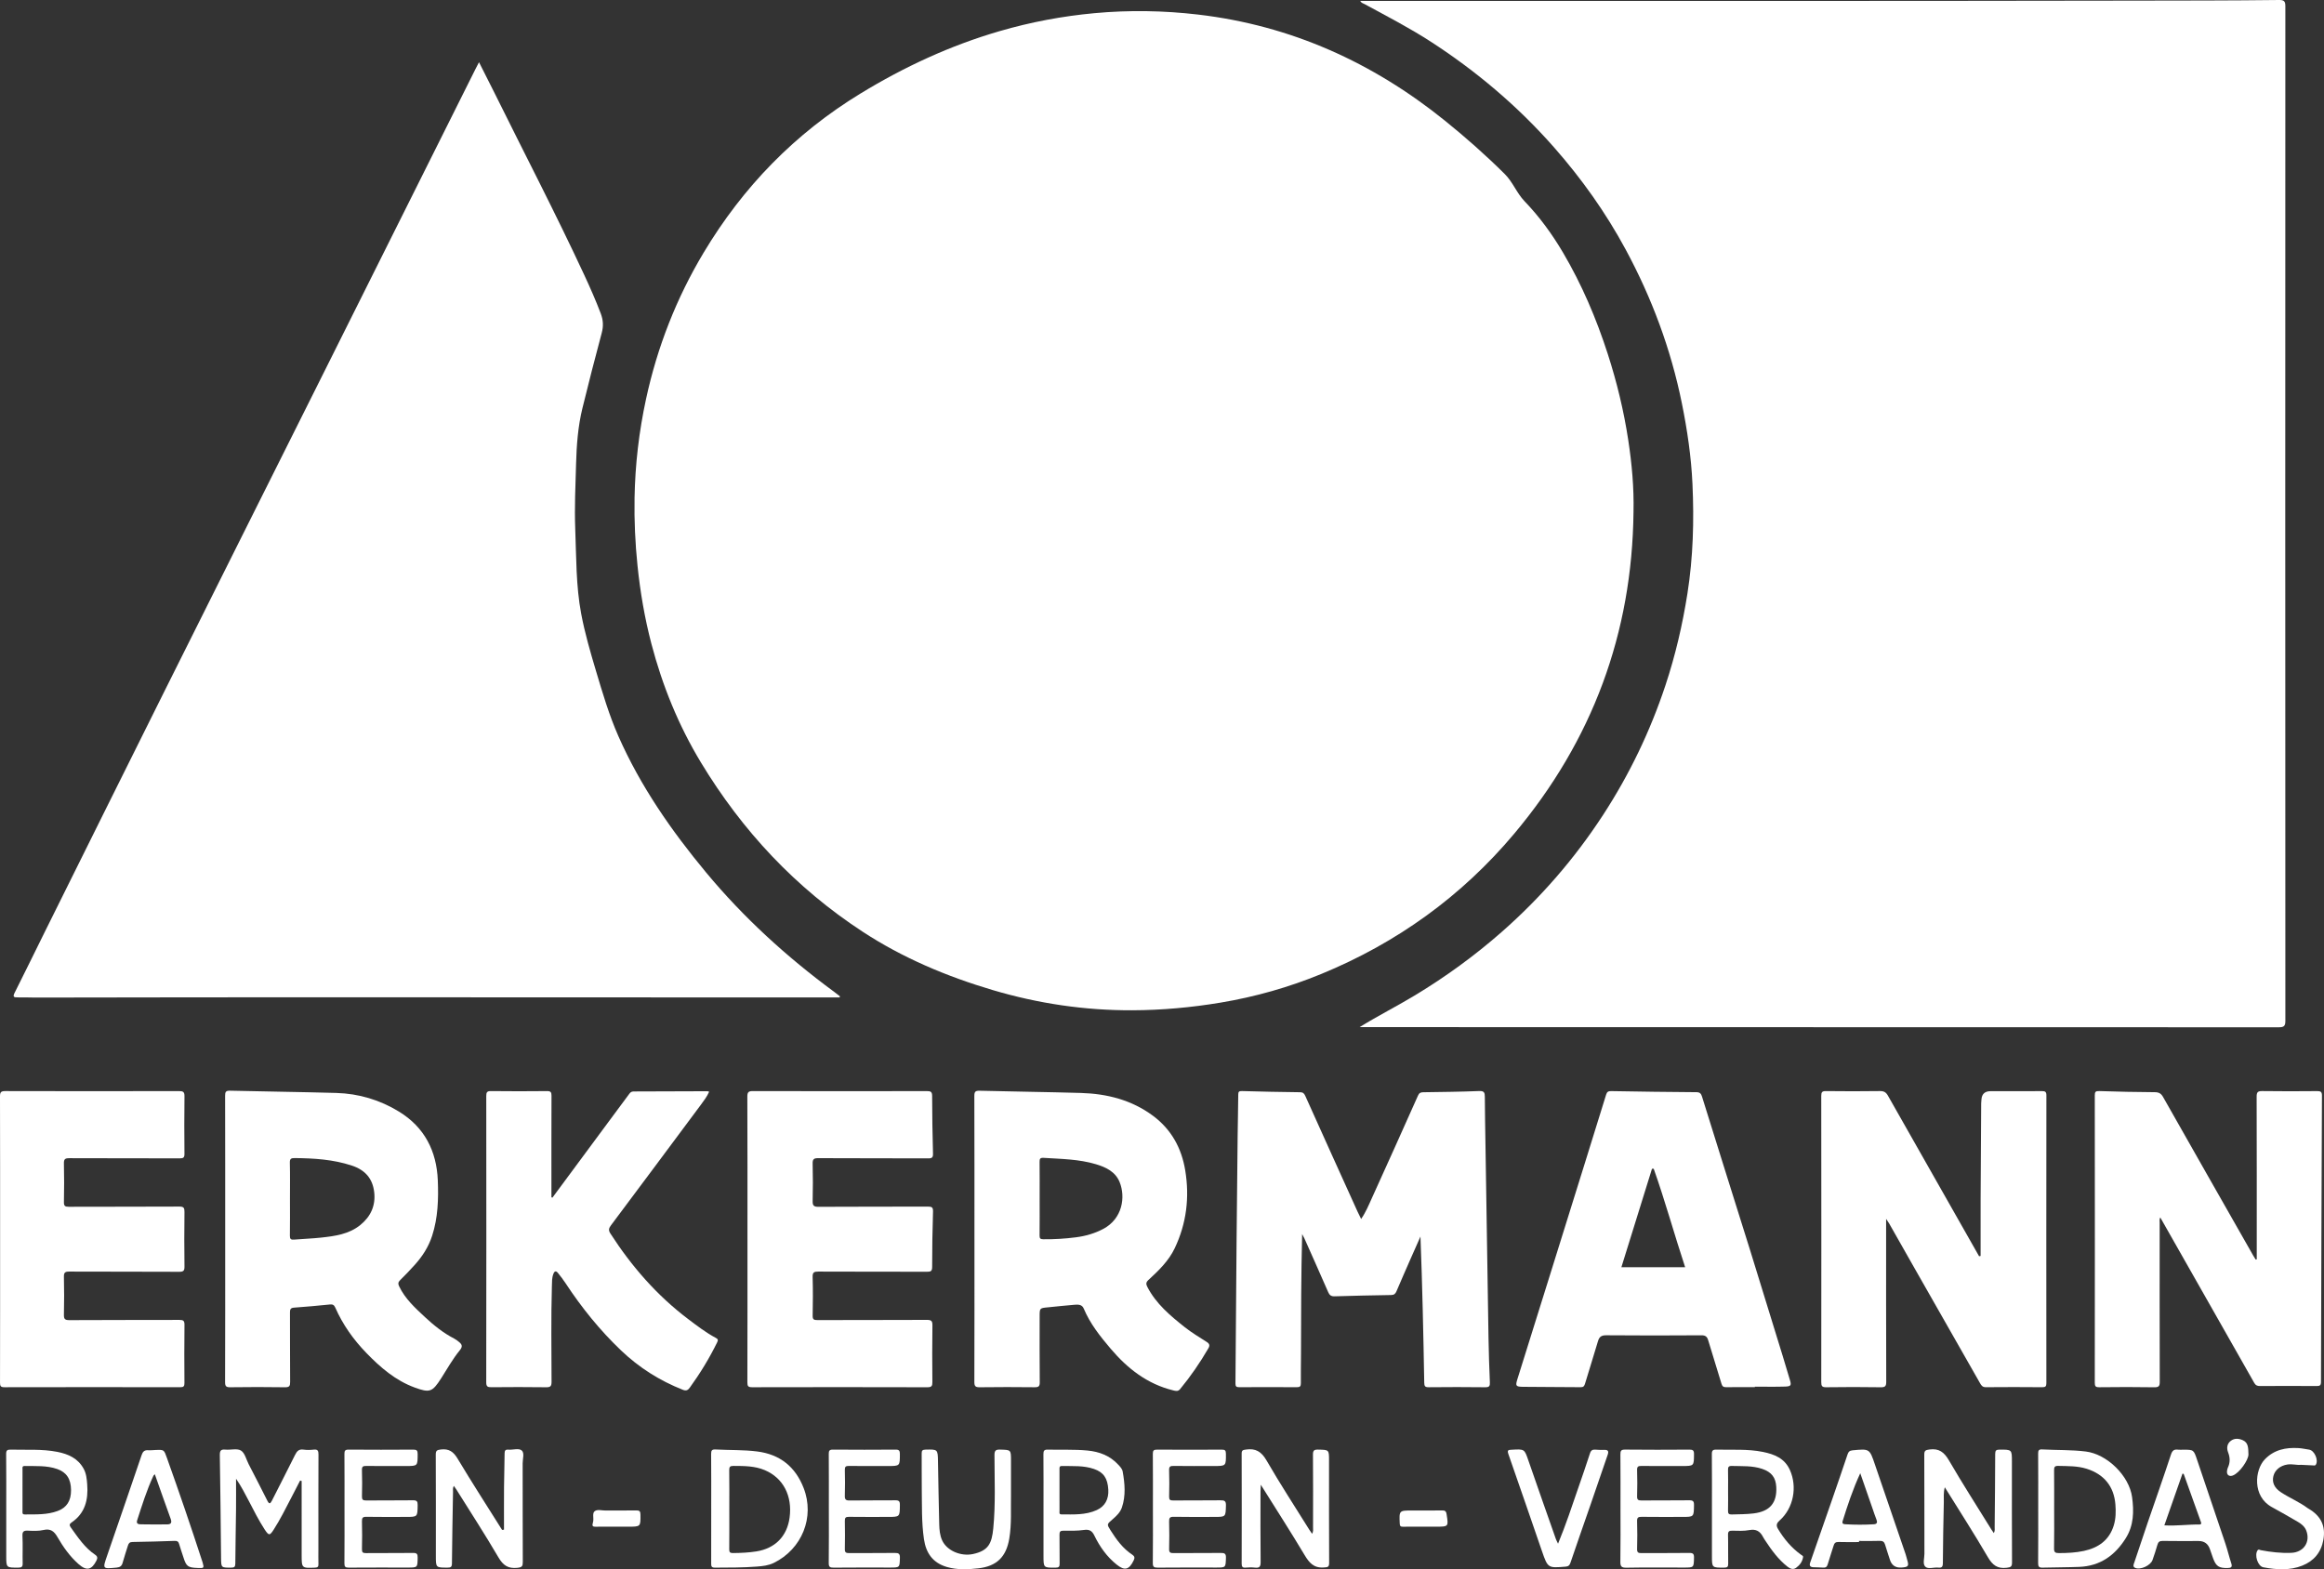 <?xml version="1.0" encoding="UTF-8"?><svg id="Layer_1" xmlns="http://www.w3.org/2000/svg" viewBox="0 0 3262.343 2203.099"><rect x="0" y="0" width="3262.343" height="2203.099" fill="#333333" stroke="none"/><defs><style>.cls-1{fill:#fff;}</style></defs><g id="rZtqbp.tif"><g><path class="cls-1" d="M2293.058,718.441c-1.8,170.626-57.804,321.453-167.49,452.024-73.793,87.844-164.504,153.161-270.639,196.827-45.609,18.764-92.762,32.158-141.503,40.292-41.093,6.857-82.379,10.601-123.978,10.759-66.689,.254-131.933-9.396-195.931-28.372-64.793-19.212-126.46-45.172-183.096-82.284-93.862-61.504-168.582-141.432-226.487-237.237-31.469-52.068-54.172-107.962-69.551-166.736-9.411-35.964-15.671-72.549-19.48-109.598-3.251-31.614-4.699-63.248-4.147-94.978,.817-46.908,6.234-93.3,16.172-139.176,15.777-72.827,42.559-141.351,80.82-205.259,55.268-92.314,128.109-167.282,220.3-223.477,61.443-37.453,126.091-67.43,195.154-87.507,43.58-12.67,88.035-21.089,133.36-25.25,48.606-4.462,97.09-3.659,145.404,2.002,130.143,15.249,244.797,67.031,346.355,148.925,29.198,23.545,57.239,48.38,83.907,74.817,11.463,11.364,16.765,26.724,27.848,38.266,20.874,21.739,38.617,45.986,53.915,71.941,26.546,45.04,46.916,92.84,62.939,142.541,12.748,39.544,22.514,79.811,28.757,120.889,5.058,33.285,8.131,66.741,7.372,100.593Z"/><path class="cls-1" d="M1908.617,1441.977c25.749-15.954,52.348-29.333,77.825-44.736,43.056-26.031,83.559-55.472,121.39-88.683,55.065-48.342,102.592-103.163,142.546-164.517,36.987-56.798,66.089-117.38,87.47-181.778,14.014-42.208,24.026-85.306,30.921-129.112,8.016-50.931,9.407-102.344,7.051-153.741-1.745-38.063-7.29-75.748-14.87-113.174-15.401-76.046-42.154-147.884-78.935-216.015-27.939-51.754-61.819-99.397-100.73-143.579-50.699-57.566-108.611-106.543-172.907-148.19-29.891-19.361-61.508-35.638-92.729-52.636-1.985-1.081-4.556-1.433-6.141-4.495,3.02,0,5.553,0,8.086,0,360.39-.048,720.78,.241,1081.168-.446,66.844-.127,133.702-.038,200.548-.87,6.926-.086,8.781,1.726,8.779,8.71-.169,474.795-.171,949.59,.019,1424.384,.003,7.374-1.905,9.106-9.165,9.103-427.753-.202-855.506-.203-1283.259-.223-2.355,0-4.71,0-7.066,0Z"/><path class="cls-1" d="M1178.707,1400.325c-7.126,0-14.252,.003-21.377-0-246.597-.094-493.193-.253-739.79-.255-122.694-.001-245.388,.293-368.082,.425-8.176,.009-16.36-.475-24.526-.253-5.785,.157-7.227-.838-4.272-6.69,14.166-28.058,27.862-56.352,41.846-84.503,56.249-113.234,112.409-226.513,168.854-339.649,70.35-141.01,140.973-281.883,211.434-422.838,74.957-149.951,149.861-299.929,224.795-449.892,1.39-2.783,2.866-5.522,4.844-9.325,7.362,14.584,14.448,28.378,21.319,42.276,42.224,85.406,86.236,169.931,126.39,256.357,8.282,17.827,16.205,35.799,23.198,54.195,3.46,9.102,3.917,17.672,1.379,27.161-9.408,35.172-18.511,70.433-27.138,105.804-6.222,25.509-8.187,51.647-8.9,77.821-.831,30.514-2.357,61.045-1.173,91.565,1.544,39.799,.946,79.786,8.352,119.162,5.1,27.117,12.822,53.598,20.701,80.003,9.255,31.019,18.418,62.128,31.503,91.799,30.957,70.197,74.371,132.662,123.064,191.305,52.703,63.472,113.439,118.797,179.919,167.735,2.701,1.988,5.327,4.081,7.987,6.125-.109,.557-.217,1.113-.326,1.67Z"/><path class="cls-1" d="M1827.884,1732.61c-1.423,57.56-1.532,112.851-1.592,168.142-.015,13.705-.373,27.413-.197,41.115,.057,4.475-1.337,5.672-5.733,5.641-26.942-.189-53.887-.174-80.829-.009-4.166,.025-5.286-1.305-5.25-5.363,.596-66.355,1.003-132.713,1.563-199.068,.42-49.765,.963-99.529,1.519-149.293,.212-18.987,.706-37.972,.847-56.959,.029-3.957,.801-5.199,5.229-5.065,27.153,.819,54.318,1.288,81.482,1.64,3.986,.052,5.704,1.407,7.338,5.048,24.315,54.191,48.837,108.288,73.332,162.397,1.48,3.27,3.142,6.457,5.112,10.486,6.615-9.569,10.722-19.7,15.199-29.555,21.693-47.757,43.22-95.591,64.547-143.513,1.707-3.836,3.623-4.794,7.45-4.849,26.203-.373,52.415-.649,78.595-1.695,6.934-.277,7.813,2.335,7.843,8,.114,21.636,.526,43.271,.861,64.905,1.413,91.34,2.785,182.681,4.298,274.019,.342,20.659,1.023,41.317,1.914,61.959,.223,5.176-.694,7.045-6.438,6.971-26.458-.337-52.924-.296-79.384-.025-5.128,.052-6.22-1.422-6.308-6.385-1.204-68.247-2.654-136.49-5.3-205.189-4.659,10.512-9.351,21.01-13.969,31.54-6.637,15.132-13.309,30.249-19.76,45.46-1.505,3.548-3.478,5.079-7.456,5.144-26.436,.433-52.872,.955-79.296,1.812-4.938,.16-7.184-1.584-9.056-5.878-11.012-25.254-22.265-50.404-33.458-75.579-.631-1.42-1.452-2.757-3.101-5.856Z"/><path class="cls-1" d="M2780.295,1763.239c0-26.43-.091-52.86,.02-79.289,.189-44.957,.5-89.914,.784-134.871,.012-1.913,.258-3.826,.411-5.738q.912-11.418,12.779-11.418c24.054,.001,48.108,.095,72.161-.082,4.506-.033,6.202,.918,6.197,5.936-.148,134.67-.138,269.34-.033,404.01,.004,4.362-1.134,5.759-5.618,5.723-26.458-.214-52.919-.283-79.375-.017-4.598,.046-6.262-2.358-8.074-5.54-30.465-53.5-60.96-106.983-91.422-160.485-12.09-21.234-24.106-42.511-36.185-63.752-.997-1.752-2.214-3.379-4.284-6.506,0,4.413-0,7.184-0,9.955-0,72.866-.091,145.733,.159,218.598,.022,6.317-1.441,7.922-7.8,7.819-25.49-.41-50.994-.375-76.486-.015-5.854,.083-6.924-1.731-6.918-7.157,.149-133.948,.152-267.897-.014-401.845-.007-5.402,1.272-6.844,6.713-6.778,25.253,.305,50.515,.341,75.766-.024,5.624-.081,8.489,1.78,11.172,6.525,41.873,74.028,83.927,147.954,125.938,221.904,.656,1.154,1.314,2.306,1.971,3.459,.712-.137,1.424-.275,2.136-.412Z"/><path class="cls-1" d="M3167.946,1768.025c0-2.507,0-5.014,0-7.521,0-73.602,.09-147.205-.16-220.806-.022-6.404,1.554-8.032,7.931-7.936,25.737,.389,51.484,.281,77.225,.058,4.916-.043,6.544,1.128,6.521,6.343-.595,133.955-1.046,267.91-1.349,401.866-.011,5.004-1.672,5.877-6.177,5.844-26.463-.191-52.928-.171-79.392-.006-3.747,.023-6.103-.849-8.034-4.256-43.84-77.335-87.777-154.614-132.002-232.444-1.448,2.584-.838,5.15-.839,7.518-.041,74.324-.111,148.648,.11,222.971,.018,6.115-1.113,8.061-7.702,7.945-25.735-.456-51.484-.339-77.224-.056-5.112,.056-6.27-1.347-6.264-6.333,.142-134.456,.141-268.913,.005-403.369-.005-5.011,1.046-6.263,6.294-6.085,25.949,.881,51.915,1.407,77.879,1.57,5.742,.036,8.857,1.738,11.711,6.782,42.021,74.244,84.269,148.36,126.474,222.499,1.112,1.953,2.355,3.83,3.538,5.743l1.456-.326Z"/><path class="cls-1" d="M1367.883,1739.311c0-66.855,.081-133.71-.139-200.564-.02-5.936,1.273-7.613,7.441-7.453,47.341,1.225,94.703,1.723,142.038,3.102,36.657,1.068,71.253,9.758,101.243,32.017,25.761,19.121,40.143,45.315,45.3,76.664,6.24,37.929,1.809,74.555-14.784,109.401-8.528,17.91-22.665,31.385-36.956,44.581-3.435,3.172-3.496,5.658-1.47,9.591,12.239,23.755,32.163,40.41,52.485,56.525,9.738,7.721,20.54,14.124,31.027,20.864,3.837,2.466,4.457,4.929,2.205,8.814-11.693,20.168-24.839,39.309-39.681,57.298-2.904,3.519-5.976,2.698-9.675,1.798-36.373-8.851-64.167-30.643-87.789-58.455-14.741-17.356-28.959-35.166-37.875-56.501-2.454-5.873-8.022-5.633-13.011-5.239-12.439,.984-24.84,2.425-37.264,3.607-11.578,1.102-11.582,1.059-11.582,12.802,0,30.782-.169,61.566,.148,92.345,.06,5.854-1.722,7.092-7.23,7.032-25.735-.281-51.477-.332-77.21,.025-6.192,.086-7.376-1.867-7.357-7.689,.214-66.854,.136-133.709,.137-200.564Zm91.526-57.371c0,17.553,.124,35.107-.092,52.657-.051,4.111,1.186,5.151,5.228,5.2,15.413,.186,30.777-.773,46.001-2.756,13.3-1.733,26.178-5.394,38.237-11.799,26.948-14.314,31.416-44.685,22.937-65.625-5.905-14.582-19.051-20.884-33.2-25.131-23.951-7.189-48.76-7.389-73.419-8.955-5.205-.33-5.832,1.512-5.777,5.918,.211,16.828,.085,33.661,.086,50.492Z"/><path class="cls-1" d="M316.113,1738.954c0-66.857,.061-133.714-.114-200.571-.014-5.375,.959-7.292,6.896-7.147,49.749,1.218,99.516,1.737,149.258,3.164,31.512,.904,61.159,9.78,87.988,26.229,35.766,21.928,52.776,55.261,54.44,96.548,1.055,26.185,.246,52.328-7.933,77.656-5.101,15.797-13.882,29.366-24.985,41.508-6.479,7.086-13.02,14.139-19.923,20.803-3.025,2.92-3.092,5.278-1.422,8.773,8.381,17.537,22.427,30.304,36.266,43.194,12.494,11.637,25.767,22.295,41.07,30.181,2.536,1.306,4.839,3.149,7.047,4.987,4.119,3.429,4.839,6.373,.79,11.316-10.02,12.232-17.703,26.157-26.239,39.458-12.314,19.189-15.882,20.662-37.034,12.931-27.064-9.891-48.239-28.252-67.913-48.54-18.177-18.744-33.137-39.773-43.67-63.751-1.655-3.767-3.652-4.734-7.654-4.324-16.717,1.715-33.46,3.225-50.221,4.429-4.871,.349-5.723,2.414-5.701,6.784,.165,32.466-.061,64.934,.229,97.398,.052,5.785-1.051,7.701-7.305,7.601-25.492-.405-50.997-.363-76.49-.022-5.838,.078-7.564-1.125-7.54-7.314,.257-67.097,.16-134.195,.161-201.293Zm90.937-55.343c0,17.068,.157,34.139-.105,51.203-.07,4.535,1.288,5.867,5.71,5.491,12.679-1.079,25.428-1.448,38.069-2.829,19.593-2.142,39.192-4.72,55.277-17.841,14.652-11.953,21.508-27.421,19.273-46.223-2.253-18.956-12.826-30.903-31.284-37.01-26.188-8.664-53.051-10.316-80.253-10.562-5.211-.047-6.982,.931-6.841,6.57,.424,17.058,.153,34.133,.155,51.201Z"/><path class="cls-1" d="M2463.443,1947.416c-13.468,0-26.939-.132-40.404,.084-3.821,.061-5.429-1.268-6.511-4.888-6.101-20.416-12.543-40.731-18.679-61.137-1.504-5.003-3.887-6.872-9.538-6.832-44.492,.31-88.989,.369-133.48-.031-7.055-.064-9.893,2.211-11.762,8.646-5.743,19.772-12.171,39.345-18.007,59.092-1.056,3.573-2.164,5.192-6.162,5.15-26.932-.285-53.869-.199-80.801-.529-10.302-.126-11.002-1.248-8.05-10.722,15.167-48.686,30.448-97.337,45.65-146.012,16.267-52.083,32.497-104.176,48.731-156.269,10.112-32.446,20.254-64.882,30.234-97.368,1.207-3.929,3.144-4.859,7.177-4.787,39.9,.71,79.805,1.276,119.71,1.52,5.119,.031,6.53,2.54,7.729,6.384,10.047,32.215,20.1,64.428,30.188,96.63,12.526,39.988,25.185,79.936,37.608,119.956,15.255,49.143,30.342,98.339,45.464,147.524,3.377,10.984,6.534,22.035,9.908,33.02,2.436,7.929,1.868,9.504-6.455,9.774-14.17,.46-28.365,.127-42.549,.127,0,.224-0,.448-0,.672Zm-97.901-168.352c-15.275-46.233-27.993-92.758-44.092-138.189l-2.451-.022c-14.281,45.947-28.563,91.894-42.959,138.212h89.503Z"/><path class="cls-1" d="M1049.261,1739.448c-0-66.628,.115-133.257-.178-199.883-.029-6.653,1.938-7.791,8.05-7.776,81.319,.202,162.639,.177,243.959,.037,5.234-.009,7.412,.713,7.412,6.861-.001,26.922,.513,53.848,1.207,80.763,.138,5.364-1.158,6.83-6.662,6.806-51.486-.229-102.973-0-154.458-.305-6.503-.039-7.992,1.699-7.827,7.965,.456,17.306,.429,34.639,.015,51.948-.151,6.309,1.176,8.443,8.069,8.399,51.244-.332,102.491-.103,153.736-.294,5.352-.02,7.328,.932,7.151,6.877-.773,25.95-1.267,51.918-1.217,77.878,.012,6.326-2.447,6.701-7.453,6.687-50.764-.137-101.53,.022-152.293-.223-6.07-.029-8.243,1.018-8.038,7.711,.552,18.023,.393,36.078,.06,54.112-.096,5.183,1.513,6.283,6.439,6.266,51.245-.178,102.492,.012,153.737-.266,6.268-.034,8.027,1.347,7.927,7.8-.409,26.453-.293,52.916-.068,79.373,.045,5.259-.772,7.407-6.9,7.389-82.041-.235-164.083-.216-246.124-.026-5.467,.013-6.684-1.442-6.669-6.77,.194-67.109,.127-134.218,.127-201.327Z"/><path class="cls-1" d="M.138,1739.898c0-66.851,.079-133.703-.138-200.553-.019-5.86,1.229-7.59,7.377-7.573,81.298,.226,162.597,.216,243.895,.015,5.804-.014,7.775,1.109,7.693,7.324-.356,26.928-.29,53.865-.032,80.796,.049,5.142-1.513,6.336-6.462,6.319-51.713-.174-103.427-.011-155.14-.24-5.828-.026-7.767,1.23-7.617,7.39,.437,18.025,.385,36.072,.017,54.1-.111,5.464,1.418,6.756,6.791,6.734,51.713-.213,103.427-.002,155.139-.292,6.224-.035,7.371,1.762,7.295,7.56-.333,25.486-.341,50.981,.004,76.466,.08,5.885-1.218,7.573-7.368,7.54-51.472-.278-102.946-.051-154.418-.301-6.02-.029-7.601,1.547-7.456,7.523,.423,17.544,.415,35.111,.006,52.656-.141,6.057,1.005,8.034,7.675,7.99,51.471-.339,102.945-.101,154.418-.312,5.486-.022,7.22,1.14,7.147,6.955-.341,27.169-.256,54.346-.049,81.517,.035,4.6-1.058,6.021-5.881,6.012-82.26-.155-164.522-.164-246.782,.013-5.151,.011-6.239-1.426-6.226-6.364,.169-67.091,.114-134.183,.114-201.275Z"/><path class="cls-1" d="M775.498,1681.353c26.089-35.261,52.169-70.528,78.271-105.78,9.718-13.125,19.536-26.176,29.184-39.352,1.648-2.251,3.08-3.899,6.245-3.903,34.637-.045,69.273-.229,103.909-.343,.647-.002,1.296,.402,2.358,.753-3.098,6.982-7.579,12.829-11.949,18.703-41.925,56.351-83.858,112.697-125.963,168.914-3.028,4.043-3.637,6.846-.751,11.321,29.792,46.189,65.335,87.095,109.373,120.322,12.457,9.399,24.814,18.954,38.658,26.276,3.108,1.644,3.463,3.026,1.957,6.102-10.987,22.438-23.965,43.655-38.59,63.889-2.512,3.476-5.032,4.702-9.634,2.888-32.547-12.828-61.471-31.141-86.814-55.302-29.7-28.315-55.252-59.98-77.76-94.204-3.285-4.994-6.943-9.764-10.694-14.424-2.751-3.416-4.92-3.018-6.56,1.372-2.084,5.578-1.851,11.339-2.018,17.06-1.303,44.725-.547,89.463-.473,134.195,.011,6.468-1.689,7.822-7.887,7.73-25.497-.377-51.005-.287-76.505-.05-5.248,.049-7.303-.795-7.294-6.842,.201-133.979,.182-267.958,.043-401.938-.005-5.17,.947-7.033,6.614-6.963,26.221,.324,52.449,.287,78.671,.022,5.184-.052,6.307,1.579,6.287,6.491-.182,45.22-.108,90.442-.109,135.663,0,2.321,0,4.643,0,6.964,.478,.144,.955,.289,1.433,.433Z"/><path class="cls-1" d="M421.296,2078.557c-8.097,15.652-16.083,31.362-24.338,46.929-3.923,7.398-8.133,14.666-12.615,21.739-5.703,8.998-7.039,8.928-13.017-.288-8.228-12.685-14.986-26.201-21.96-39.59-5.474-10.509-10.91-21.039-18.015-31.33,0,14.742,.13,29.486-.029,44.227-.27,24.991-.845,49.979-.986,74.971-.026,4.583-1.549,5.565-5.811,5.592-14.073,.087-14.047,.254-14.198-13.672-.52-48.066-.928-96.134-1.748-144.195-.11-6.425,1.525-8.408,7.893-7.803,7.372,.7,16.382-2.034,21.821,1.336,5.423,3.359,7.343,12.412,10.733,19.003,8.773,17.052,17.611,34.072,26.198,51.217,2.569,5.128,4.094,4.84,6.543-.035,10.751-21.395,21.833-42.626,32.43-64.096,2.618-5.303,5.402-8.354,11.833-7.432,4.713,.675,9.649,.557,14.399,.024,5.723-.642,6.656,1.744,6.634,6.887-.191,44.482-.111,88.965-.112,133.447,0,6.732-.136,13.469,.058,20.196,.102,3.524-.717,4.981-4.727,5.139-18.763,.739-18.805,.884-18.825-17.951-.036-34.577-.01-69.154-.01-103.731-.718-.194-1.436-.388-2.154-.582Z"/><path class="cls-1" d="M2730.029,2087.969c-2.113,7.931-1.22,14.443-1.365,20.839-.644,28.588-1.171,57.181-1.348,85.775-.033,5.246-1.637,6.696-6.54,6.185-6.159-.642-14.127,2.543-18.091-1.263-4.004-3.845-1.246-11.843-1.261-18.001-.114-46.412,.048-92.825-.202-139.236-.031-5.775,1.765-6.543,7.165-7.29,13.58-1.878,20.807,3.811,27.533,15.382,19.021,32.72,39.504,64.592,59.425,96.789,.968,1.565,2.072,3.045,3.502,5.132,1.812-3.088,1.165-5.971,1.19-8.663,.317-34.137,.67-68.275,.738-102.413,.009-4.721,1.266-6.056,6.019-6.064,17.449-.027,17.448-.21,17.448,16.855,0,47.134-.122,94.268,.152,141.4,.035,6.089-1.781,6.92-7.514,7.612-13.087,1.581-19.932-3.847-26.438-15.005-19.038-32.652-39.561-64.439-60.414-98.032Z"/><path class="cls-1" d="M1841.911,2153.378c1.95-3.613,1.293-6.285,1.297-8.841,.051-34.142,.182-68.284-.108-102.423-.049-5.775,1.641-7.109,7.164-6.988,15.388,.338,15.394,.087,15.394,15.218,0,47.846-.122,95.693,.146,143.538,.036,6.419-2,6.319-7.673,6.707-14.07,.962-20.398-6.757-26.866-17.579-18.926-31.664-38.914-62.693-58.487-93.97-.601-.961-1.213-1.915-2.92-4.608-.189,4.23-.391,6.657-.392,9.085-.019,33.18-.214,66.362,.163,99.538,.075,6.579-1.851,8.478-8.069,7.749-4.27-.5-8.675-.409-12.967-.012-4.669,.432-5.583-1.53-5.573-5.777,.124-51.452,.142-102.905-.015-154.357-.014-4.674,1.817-4.987,5.838-5.588,13.644-2.038,21.814,2.695,29.007,15.155,19.037,32.975,39.887,64.903,60.031,97.239,1.095,1.758,2.33,3.429,4.031,5.916Z"/><path class="cls-1" d="M707.503,2147.494c0-19.834-.117-39.67,.037-59.503,.123-15.848,.707-31.691,.797-47.539,.023-4.032,1.13-5.61,5.292-5.251,6.415,.554,14.582-2.534,18.825,1.185,4.017,3.521,1.224,11.777,1.238,17.932,.108,46.157-.044,92.316,.186,138.473,.029,5.914-.998,7.596-7.582,8.288-12.95,1.362-19.971-3.366-26.541-14.586-18.877-32.237-39.262-63.591-59.07-95.282-.975-1.56-2.094-3.029-3.578-5.16-1.774,2.964-1.121,5.579-1.164,8.009-.583,33.631-1.25,67.261-1.528,100.895-.042,5.061-1.768,5.852-6.214,5.847-16.37-.018-16.37,.128-16.37-16.47,.001-47.36,.101-94.721-.13-142.079-.027-5.641,1.575-6.62,7.067-7.285,11.581-1.402,17.786,3.126,23.704,13.013,20.158,33.678,41.483,66.659,62.363,99.905,.889-.131,1.778-.262,2.667-.393Z"/><path class="cls-1" d="M998.376,2117.588c.001-25.465,.133-50.932-.112-76.395-.048-5.023,1.223-6.529,6.37-6.249,19.392,1.054,38.819,.318,58.21,2.776,32.298,4.094,53.743,21.682,65.27,51.317,15.91,40.905-2.387,85.721-41.834,105.103-7.591,3.73-15.614,4.541-23.695,5.181-19.65,1.556-39.354,1.395-59.053,1.51-5.062,.03-5.22-2.334-5.206-6.126,.094-25.705,.049-51.411,.05-77.117Zm25.391,1.204c0,18.755,.114,37.511-.089,56.263-.044,4.066,1.082,5.34,5.21,5.291,11.052-.131,22.009-.569,32.984-2.322,26.087-4.167,42.986-21.092,46.526-47.403,4.118-30.6-8.953-55.724-34.848-66.684-14.066-5.954-28.97-5.855-43.889-5.934-4.689-.025-6.081,1.195-6.008,5.97,.282,18.269,.114,36.546,.113,54.82Z"/><path class="cls-1" d="M2403.148,2117.954c.001-25.489,.139-50.979-.117-76.466-.051-5.074,1.379-6.472,6.413-6.337,21.825,.589,43.754-1.189,65.389,3.238,16.001,3.274,30.282,8.83,37.699,25.237,10.81,23.913,5.037,53.794-14.336,70.928-3.906,3.455-5.46,6.633-2.432,11.693,8.599,14.367,19.127,26.933,32.795,36.69,1.206,.861,2.769,1.298,2.543,2.908-.923,6.561-4.713,11.535-9.851,15.259-4.087,2.962-8.264,1.294-11.904-1.547-12.875-10.05-22.313-23.046-31.185-36.518-1.183-1.797-2.393-3.593-3.39-5.494-4.118-7.849-9.777-11.244-19.21-9.434-7.687,1.475-15.808,1.007-23.725,.848-4.547-.091-6.253,.915-6.112,5.9,.38,13.455-.057,26.932,.237,40.392,.099,4.54-1.354,5.55-5.716,5.568-17.101,.07-17.1,.237-17.1-16.5,0-22.122,0-44.245,.001-66.367Zm22.664-25.971c0,9.621,.172,19.247-.083,28.861-.106,4.011,.993,5.46,5.2,5.33,10.31-.319,20.589-.218,30.9-1.498,22.448-2.787,32.812-14.574,31.633-37.062-.698-13.303-6.649-20.942-19.499-25.351-13.95-4.788-28.411-3.751-42.78-4.202-4.782-.15-5.576,1.604-5.457,5.784,.267,9.373,.084,18.758,.086,28.139Z"/><path class="cls-1" d="M8.763,2117.895c0-25.488,.15-50.978-.126-76.463-.056-5.153,1.434-6.423,6.429-6.28,21.82,.625,43.732-1.135,65.394,3.14,15.398,3.039,28.782,8.989,36.86,23.49,3.865,6.939,4.505,14.465,5.099,22.171,1.671,21.684-2.956,40.619-22.144,53.59-3.041,2.056-2.952,3.982-.886,6.857,10.084,14.034,19.584,28.557,34.321,38.427,3.152,2.111,3.493,4.536,1.744,7.988-6.783,13.388-13.912,15.023-25.247,4.971-12.154-10.777-21.493-23.921-29.531-37.896-4.563-7.934-9.613-12.259-19.624-9.913-6.889,1.615-14.368,1.297-21.539,.945-5.999-.295-8.357,.859-8,7.629,.671,12.709-.03,25.484,.308,38.219,.129,4.837-1.409,6.035-6.087,6.049-16.971,.051-16.971,.225-16.971-16.559,0-22.122,0-44.244,0-66.366Zm22.818-26.1c0,9.855-.012,19.709,.009,29.564,.005,2.298-.712,4.821,3.293,4.784,15.577-.145,31.24,.685,46.218-4.925,12.654-4.74,18.724-14.339,18.621-29.282-.107-15.544-6.269-24.93-19.325-29.527-14.851-5.229-30.292-3.995-45.605-4.311-4.074-.084-3.177,2.645-3.189,4.855-.051,9.614-.022,19.228-.021,28.842Z"/><path class="cls-1" d="M1464.829,2117.987c-.001-25.478,.129-50.957-.114-76.432-.047-4.957,1.162-6.556,6.316-6.415,18.488,.507,37.012-.507,55.477,1.259,16.765,1.604,31.669,7.215,43.323,19.954,2.614,2.857,5.465,5.661,6.153,9.547,2.986,16.866,4.532,33.807-1.094,50.429-2.363,6.981-7.73,12.023-13.245,16.75-8.124,6.963-8.007,6.909-2.519,15.613,8.236,13.062,17.277,25.367,30.414,34.022,3.15,2.075,3.649,4.31,1.909,7.886-6.415,13.186-12.563,15.03-23.9,5.947-13.706-10.98-23.721-25.038-31.309-40.727-3.177-6.569-6.955-9.036-14.605-7.919-9.446,1.38-19.172,1.151-28.77,1.046-4.553-.05-5.676,1.391-5.589,5.75,.266,13.455-.061,26.921,.191,40.376,.081,4.314-1.001,5.725-5.569,5.759-17.07,.125-17.069,.313-17.069-16.507,0-22.113,0-44.225-.001-66.338Zm22.452-26.245c0,9.86-.031,19.72,.026,29.579,.011,1.974-.862,4.717,2.638,4.729,16.782,.059,33.77,1.134,49.587-6.019,11.62-5.255,17.032-15.44,16.263-28.744-.931-16.096-6.759-24.412-20.134-29.011-14.657-5.04-29.858-3.835-44.941-4.155-3.814-.081-3.449,2.322-3.445,4.763,.015,9.619,.006,19.239,.007,28.858Z"/><path class="cls-1" d="M2861.172,2117.293c0-25.471,.099-50.943-.095-76.413-.034-4.444,.729-6.28,5.751-6.007,20.36,1.107,40.77,.385,61.112,2.922,30.049,3.747,60.931,34.114,64.993,63.957,2.755,20.24,2.359,39.825-8.791,57.649-15.122,24.173-35.86,39.223-65.597,40.383-17.059,.666-34.102,.6-51.147,1.04-5.106,.131-6.391-1.399-6.343-6.397,.249-25.709,.115-51.422,.115-77.133Zm22.369,1.627c0,18.256,.234,36.516-.14,54.764-.114,5.587,1.656,6.724,6.913,6.712,11.801-.028,23.528-.569,35.05-3.062,20.325-4.398,35.531-15.022,41.888-35.84,2.922-9.569,3.033-19.406,2.277-29.233-1.949-25.369-15.955-42.563-40.341-50.232-13.052-4.104-26.465-3.695-39.88-4.04-5.051-.13-5.907,1.71-5.857,6.167,.207,18.253,.086,36.51,.09,54.766Z"/><path class="cls-1" d="M2274.782,2117.804c-.001-25.244,.124-50.49-.106-75.732-.046-5.04,.764-7.034,6.546-6.969,30.056,.337,60.119,.262,90.177,.052,4.834-.034,6.625,.919,6.58,6.22-.143,16.767,.098,16.769-16.707,16.769-18.998,0-37.997,.116-56.993-.087-4.374-.046-6.351,.642-6.183,5.737,.405,12.248,.364,24.526,.015,36.777-.138,4.821,1.373,5.987,6.031,5.939,22.362-.234,44.731,.081,67.091-.238,5.453-.078,6.836,1.42,6.746,6.815-.276,16.506-.028,16.511-16.39,16.511-18.998,0-37.998,.16-56.992-.109-4.814-.068-6.67,.862-6.503,6.161,.408,12.97,.379,25.968,.009,38.941-.141,4.958,1.609,5.865,6.105,5.824,22.363-.207,44.731,.102,67.091-.234,5.489-.083,6.809,1.442,6.679,6.79-.335,13.731-.056,13.738-14.126,13.738-26.934,0-53.873-.305-80.797,.201-7.297,.137-8.544-2.149-8.434-8.816,.407-24.757,.163-49.525,.162-74.288Z"/><path class="cls-1" d="M483.602,2117.689c.001-25.483,.109-50.966-.1-76.446-.037-4.567,.945-6.141,5.868-6.103,30.296,.238,60.595,.22,90.891,.015,4.755-.032,6.03,1.325,6.027,6.054-.011,16.935,.178,16.935-16.538,16.935-18.515,0-37.032,.124-55.544-.091-4.388-.051-6.291,.652-6.12,5.719,.413,12.246,.346,24.522,.025,36.774-.122,4.655,1.119,6.033,5.898,5.975,21.878-.264,43.765,.088,65.641-.256,5.584-.088,6.736,1.635,6.651,6.897-.265,16.432-.035,16.436-16.45,16.436-18.515,0-37.034,.212-55.543-.135-5.217-.097-6.332,1.526-6.204,6.416,.34,12.973,.308,25.965,.008,38.939-.102,4.41,1.067,5.657,5.547,5.609,22.119-.238,44.245,.057,66.363-.23,5.14-.066,6.338,1.528,6.263,6.433-.214,14.073,.004,14.077-13.792,14.077-27.653,0-55.306-.105-82.957,.101-4.652,.035-6.099-1.113-6.052-5.952,.248-25.721,.117-51.444,.117-77.167Z"/><path class="cls-1" d="M277.658,2201.302c-14.046-.511-16.171-2.158-20.353-15.484-1.933-6.159-4.176-12.226-5.927-18.433-.995-3.529-3.04-4.223-6.338-4.116-19.679,.641-39.362,1.28-59.048,1.529-4.023,.051-5.422,1.818-6.407,5.029-2.458,8.017-5.2,15.954-7.396,24.041-1.244,4.579-3.615,6.436-8.389,6.891-20.061,1.913-19.934,2.097-13.437-16.72,16.235-47.024,32.426-94.064,48.419-141.171,1.62-4.771,3.764-7.22,8.987-6.866,3.572,.242,7.192-.222,10.791-.357,11.752-.439,11.636-.396,15.609,10.711,17.156,47.966,33.661,96.153,49.405,144.601,.222,.683,.511,1.345,.704,2.035,2.391,8.56,2.328,8.636-6.62,8.31Zm-60.333-131.593c-1.033,1.102-1.676,1.528-1.955,2.123-9.438,20.154-15.944,41.378-22.813,62.472-1.793,5.505,2.477,5.646,5.529,5.713,12.234,.27,24.477,.19,36.716,.086,5.449-.046,6.681-2.588,4.792-7.774-7.519-20.635-14.743-41.378-22.268-62.62Z"/><path class="cls-1" d="M2609.623,2164.914c-9.593,0-19.194,.228-28.775-.105-4.209-.146-5.853,1.528-6.957,5.283-2.567,8.732-5.743,17.287-8.211,26.044-1.075,3.816-2.994,4.911-6.657,4.62-4.54-.361-9.116-.261-13.668-.512-4.357-.24-5.802-2.212-4.249-6.635,10.07-28.667,20.03-57.373,29.963-86.087,7.58-21.91,15.156-43.822,22.509-65.808,1.237-3.699,2.865-5.21,6.932-5.59,23.931-2.236,23.848-2.339,31.297,19.506,14.356,42.103,28.809,84.174,43.191,126.269,.851,2.49,1.374,5.09,2.14,7.611,2.784,9.151,1.876,10.465-7.82,11.168q-12.547,.909-16.326-10.921c-2.26-7.063-4.644-14.089-6.773-21.191-1.205-4.02-3.357-5.527-7.763-5.342-9.594,.404-19.218,.125-28.829,.125-.002,.522-.003,1.044-.005,1.566Zm1.734-96.651c-10.623,23.102-17.792,45.042-24.702,67.09-1.42,4.53,2.124,4.459,4.237,4.583,13.166,.773,26.356,.816,39.528,.005,4.728-.291,5.218-2.898,3.586-6.89-1.981-4.845-3.552-9.859-5.275-14.808-5.547-15.937-11.083-31.878-17.374-49.98Z"/><path class="cls-1" d="M1618.419,2117.645c0-25.493,.121-50.988-.109-76.479-.043-4.717,1.214-6.047,5.973-6.014,30.309,.213,60.621,.199,90.93,.009,4.486-.028,5.628,1.289,5.668,5.696,.157,17.289,.321,17.288-16.938,17.288-18.764,0-37.53,.163-56.289-.112-4.798-.07-6.704,.761-6.51,6.127,.442,12.25,.353,24.532,.029,36.789-.119,4.513,1.236,5.605,5.628,5.561,22.129-.223,44.264,.086,66.391-.233,5.678-.082,7.929,.897,7.746,7.278-.461,16.034-.115,16.044-16.185,16.044-19.004,0-38.014,.249-57.009-.153-5.627-.119-6.739,1.631-6.584,6.833,.38,12.735,.348,25.496,.01,38.233-.128,4.829,1.415,5.963,6.055,5.914,22.129-.236,44.264,.039,66.392-.212,5.25-.06,7.538,.752,7.322,6.862-.48,13.618-.102,13.631-13.591,13.631-27.424-0-54.849-.151-82.27,.128-5.34,.054-6.87-1.214-6.802-6.712,.319-25.489,.141-50.985,.141-76.478Z"/><path class="cls-1" d="M3064.789,2035.26c14.862-0,14.657,.069,19.526,14.587,13.08,39.002,26.423,77.916,39.496,116.921,3.113,9.288,5.385,18.857,8.427,28.171,1.695,5.188-.429,6.284-5.006,6.401-12.389,.316-16.563-2.42-20.759-14.166-1.446-4.049-2.842-8.116-4.234-12.184q-3.952-11.553-15.872-11.554c-16.825,0-33.654,.185-50.474-.124-4.506-.083-6.303,1.531-7.442,5.596-2.002,7.146-4.369,14.199-6.825,21.206-2.747,7.833-17.293,14.368-24.497,10.976-3.716-1.75-1.897-5.031-1.078-7.512,6.154-18.649,12.406-37.267,18.769-55.846,10.914-31.871,22.183-63.624,32.68-95.631,1.949-5.941,4.572-7.576,10.085-6.889,2.367,.295,4.801,.05,7.205,.05Zm.58,33.936c-.568-.101-1.136-.203-1.704-.304-8.417,24.013-16.834,48.026-25.435,72.562,17.056,1.027,33.011-1.383,49.018-1.175,4.015,.052,2.563-2.85,1.98-4.497-7.871-22.224-15.882-44.399-23.858-66.586Z"/><path class="cls-1" d="M1163.501,2117.708c-0-25.487,.106-50.974-.099-76.459-.037-4.554,.922-6.152,5.863-6.111,29.339,.246,58.681,.235,88.02,.01,4.924-.038,5.93,1.609,5.929,6.186-.004,16.811,.163,16.811-16.728,16.811-18.278,0-36.557,.139-54.832-.102-4.362-.057-5.819,1.008-5.701,5.546,.314,12.014,.369,24.05-.011,36.059-.166,5.265,1.128,6.989,6.7,6.899,21.399-.347,42.808,.018,64.209-.258,5.084-.066,6.421,1.412,6.378,6.433-.147,16.874,.057,16.876-16.776,16.876-18.278-0-36.558,.142-54.832-.103-4.497-.06-5.745,1.302-5.657,5.708,.265,13.219,.277,26.45-.002,39.669-.098,4.629,1.678,5.561,5.878,5.527,21.403-.174,42.81,.097,64.211-.202,5.458-.076,7.401,1.101,7.211,6.991-.435,13.509-.096,13.52-13.707,13.52-26.455,0-52.911-.153-79.363,.129-5.3,.056-6.903-1.128-6.832-6.67,.324-25.483,.143-50.972,.142-76.458Z"/><path class="cls-1" d="M1419.184,2101.56c-.428,16.863,1.073,37.888-2.413,58.576-4.313,25.596-17.551,38.657-43.294,41.635-14.669,1.697-29.731,2.378-44.352-1.892-19.58-5.718-29.224-19.341-32.112-39.042-3.469-23.665-2.703-47.455-3.067-71.214-.25-16.346,.06-32.7-.125-49.047-.045-3.972,.993-5.324,5.202-5.428,17.475-.428,17.386-.583,17.683,16.814,.499,29.31,1.03,58.62,1.747,87.925,.188,7.664,.857,15.447,4.043,22.525,6.544,14.537,26.216,22.991,43.398,19.294,21.799-4.69,26.348-15.098,28.401-35.795,3.4-34.271,1.745-68.697,1.706-103.056-.008-6.688,1.969-7.907,8.07-7.739,15.107,.417,15.115,.122,15.115,15.537v50.908Z"/><path class="cls-1" d="M2187.127,2167.214c11.016-26.648,19.433-52.319,28.227-77.851,5.616-16.304,11.333-32.578,16.593-48.997,1.399-4.367,3.63-5.514,7.761-5.162,4.064,.347,8.174,.416,12.253,.279,5.422-.182,6.591,1.879,4.826,6.936-8.206,23.512-16.139,47.12-24.272,70.657-9.308,26.937-18.858,53.791-27.945,80.801-1.332,3.959-3.121,5.236-6.967,5.553-24.653,2.029-24.774,2.133-33.032-21.689-15.759-45.465-31.231-91.03-47.185-136.427-2.035-5.791,.303-5.747,4.493-5.993,18.302-1.074,18.033-1.044,23.548,14.929,12.737,36.891,25.751,73.686,38.686,110.509,.604,1.719,1.538,3.322,3.013,6.454Z"/><path class="cls-1" d="M3230.168,2056.477c-5.834,.679-12.454-1.499-19.231-.444-9.993,1.556-17.571,7.673-19.673,16.389-2.11,8.747,1.37,16.412,10.421,22.437,12.168,8.101,25.905,13.574,37.662,22.376,.382,.286,.81,.512,1.225,.753,16.985,9.832,24.472,23.964,20.9,43.823-3.19,17.736-13.438,29.713-29.552,36.158-17.697,7.077-36.339,5.778-54.646,2.398-8.008-1.478-12.877-17.258-8.176-23.836,1.458-2.041,2.803-.551,4.352-.255,14.19,2.711,28.556,4.36,42.964,3.762,17.504-.726,27.073-15.367,21.091-31.079-2.179-5.726-6.692-9.381-11.65-12.301-12.175-7.171-24.472-14.146-36.865-20.936-27.475-15.053-23.929-51.987-9.846-66.8,12.948-13.62,29.503-17.044,47.419-15.936,5.003,.309,9.954,1.442,14.932,2.181,7.441,1.104,13.51,14.896,9.314,21.208-1.002,1.507-2.508,.979-3.914,.907-5.279-.271-10.56-.509-16.726-.802Z"/><path class="cls-1" d="M864.804,2143.323c-9.6,.001-19.203-.116-28.8,.062-3.459,.064-5.001-.849-3.972-4.469,.327-1.15,.552-2.337,.73-3.521,.701-4.681-1.425-10.989,1.932-13.72,3.828-3.115,10.13-.973,15.345-1.026,14.399-.148,28.803,.099,43.199-.142,4.309-.072,5.729,1.048,5.786,5.571,.217,17.246,.392,17.244-16.939,17.244-5.76,0-11.52,0-17.281,.001Z"/><path class="cls-1" d="M1998.996,2143.323c-9.858,0-19.718-.124-29.572,.068-3.432,.067-4.367-1.011-4.522-4.464-.824-18.333-.936-18.328,17.41-18.328,13.945,0,27.892,.128,41.834-.082,3.97-.06,5.78,.654,6.493,5.164,2.794,17.676,3.008,17.642-15.053,17.642-5.53,0-11.06,0-16.59,.001Z"/><path class="cls-1" d="M3156.279,2041.818c.12,7.743-12.462,26.16-22.069,29.699-4.989,1.838-8.638-.936-8.038-6.218,.188-1.649,.529-3.368,1.225-4.855,3.336-7.124,3.206-13.997,.341-21.425-2.229-5.778-1.731-12.089,3.858-16.276,5.319-3.984,11.356-3.3,17.01-.694,7.41,3.416,7.438,10.434,7.673,19.77Z"/></g></g></svg>